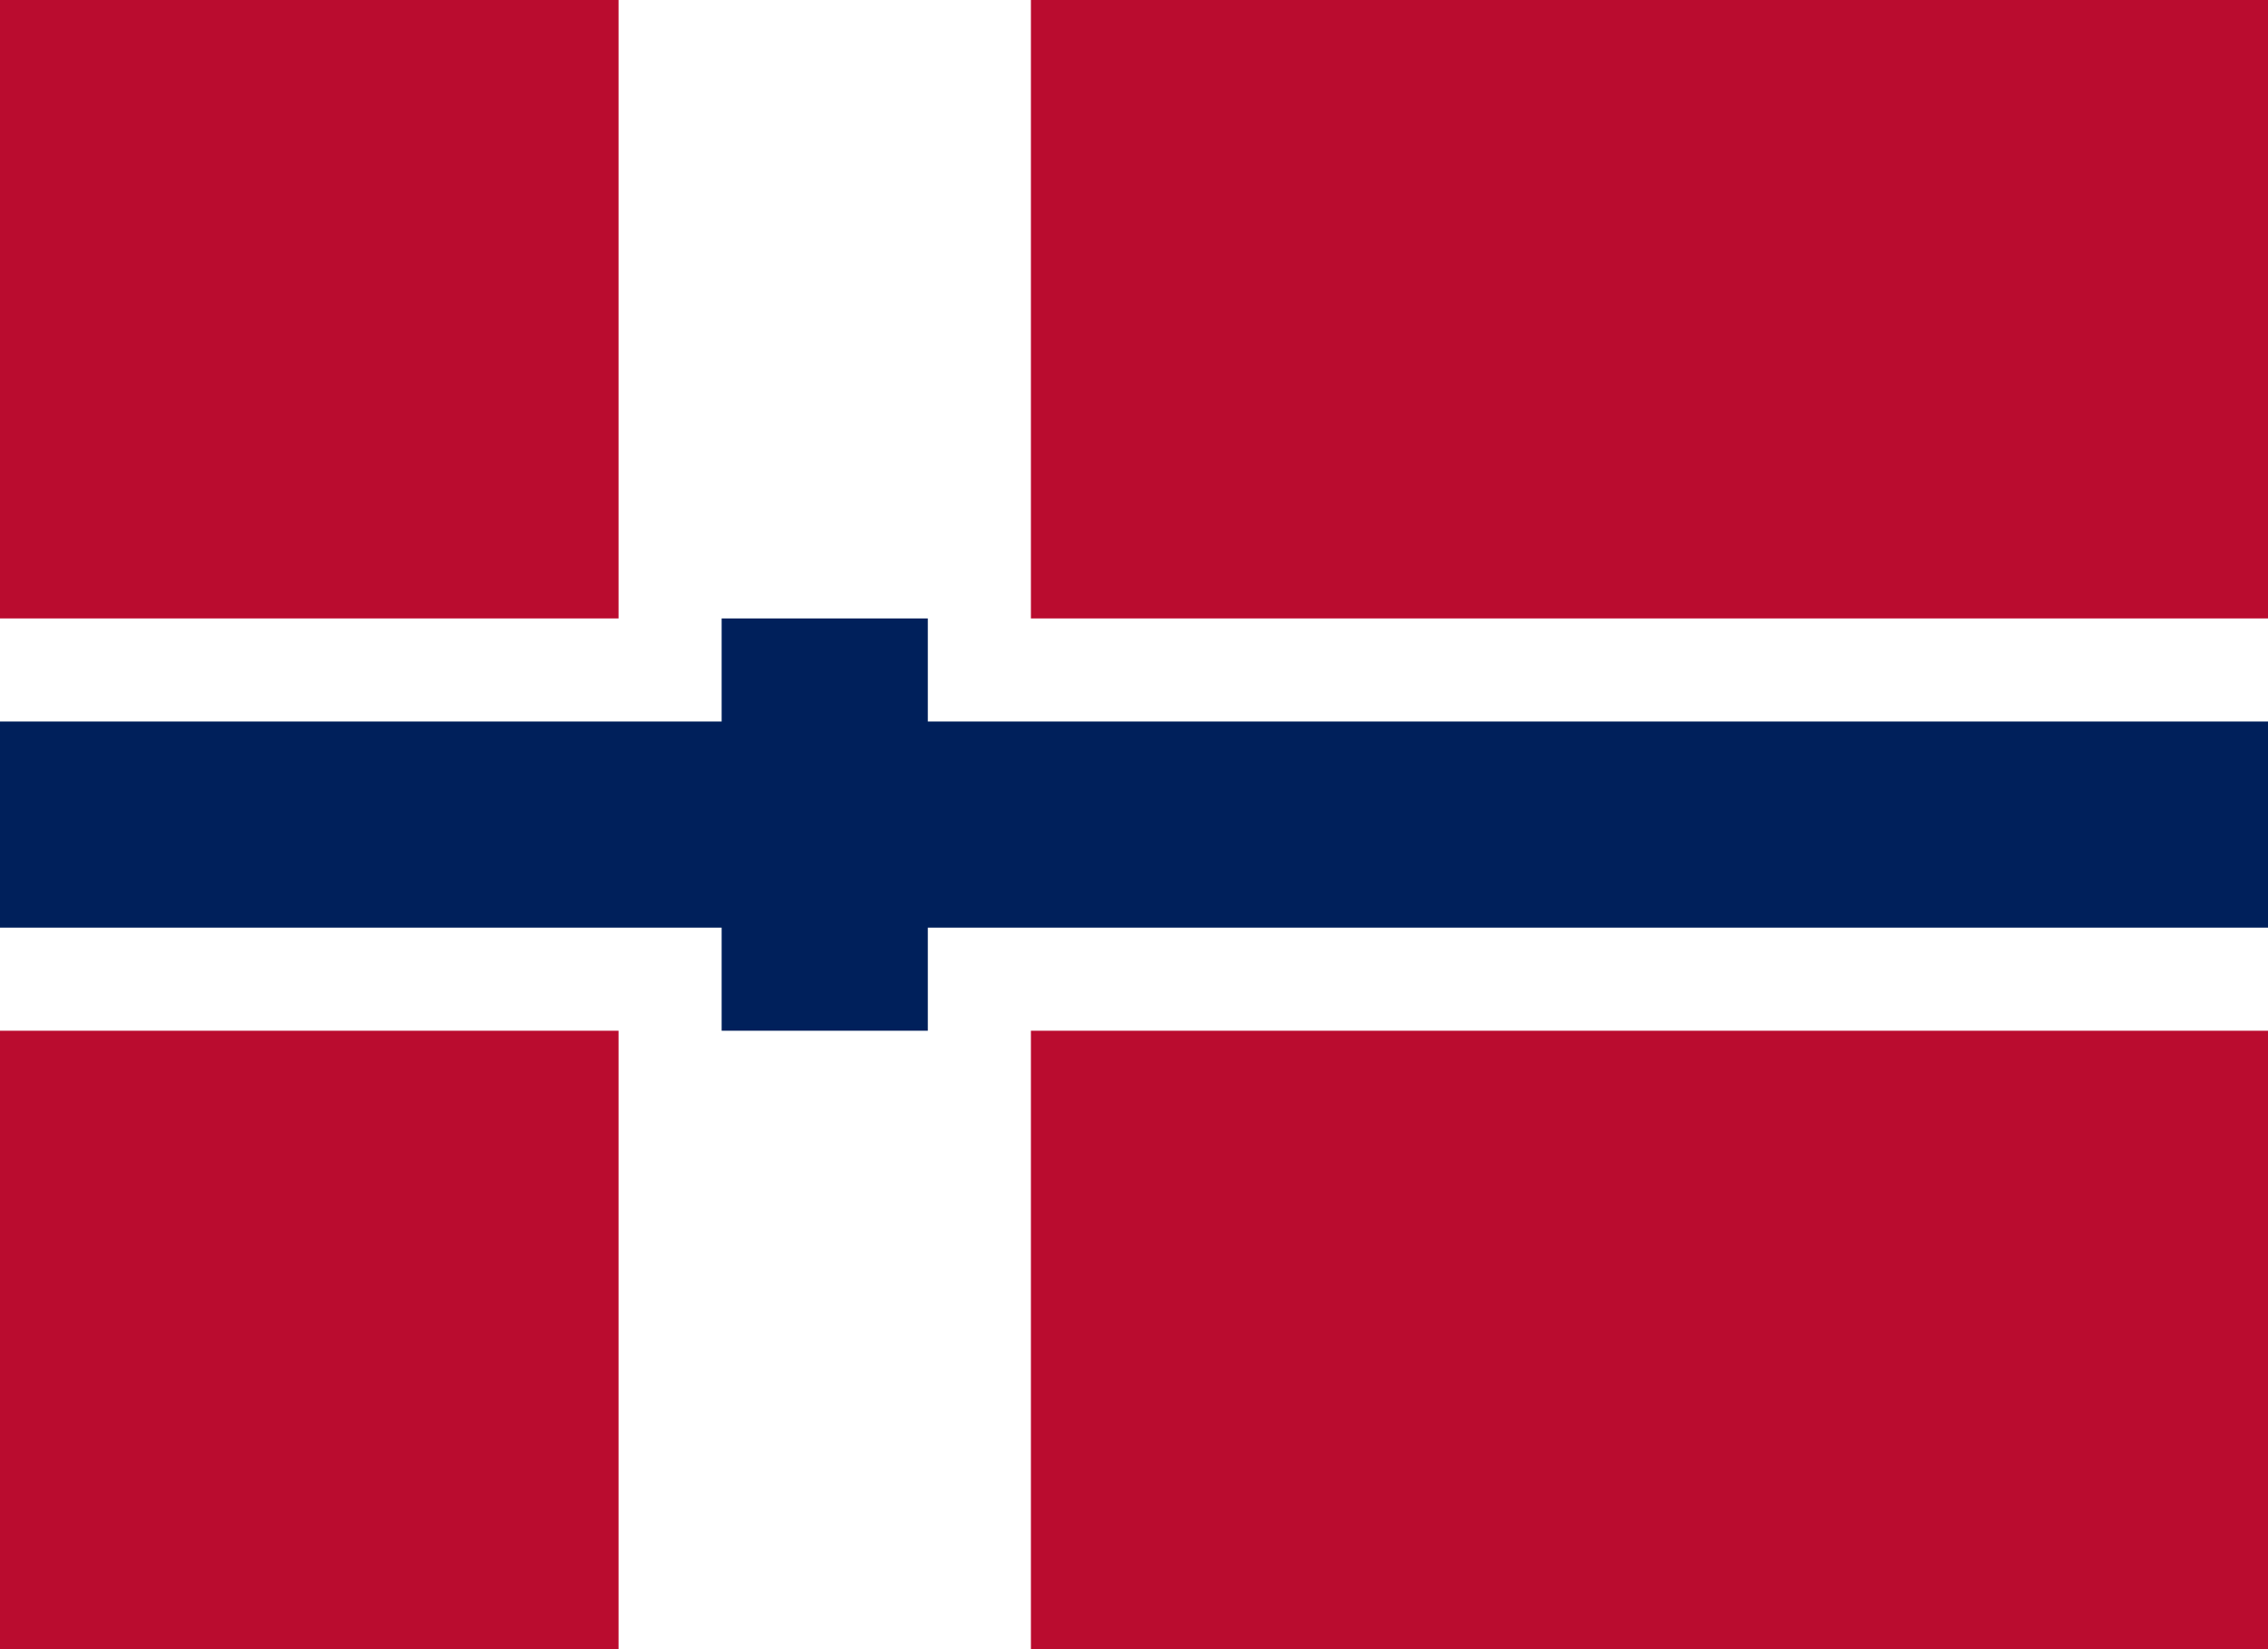 <?xml version="1.0" encoding="UTF-8"?>
<svg width="1100" height="800" viewBox="0 0 22 16" xmlns="http://www.w3.org/2000/svg">
<rect width="22" height="16" fill="#BA0C2F"/>
<path fill="#fff" d="M0,6h22v4H0z"/>
<path fill="#fff" d="M6,0h4v16H6z"/>
<path fill="#00205B" d="M7,6h2v4H7z"/>
<path fill="#00205B" d="M0,7h22v2H0z"/>
</svg>
